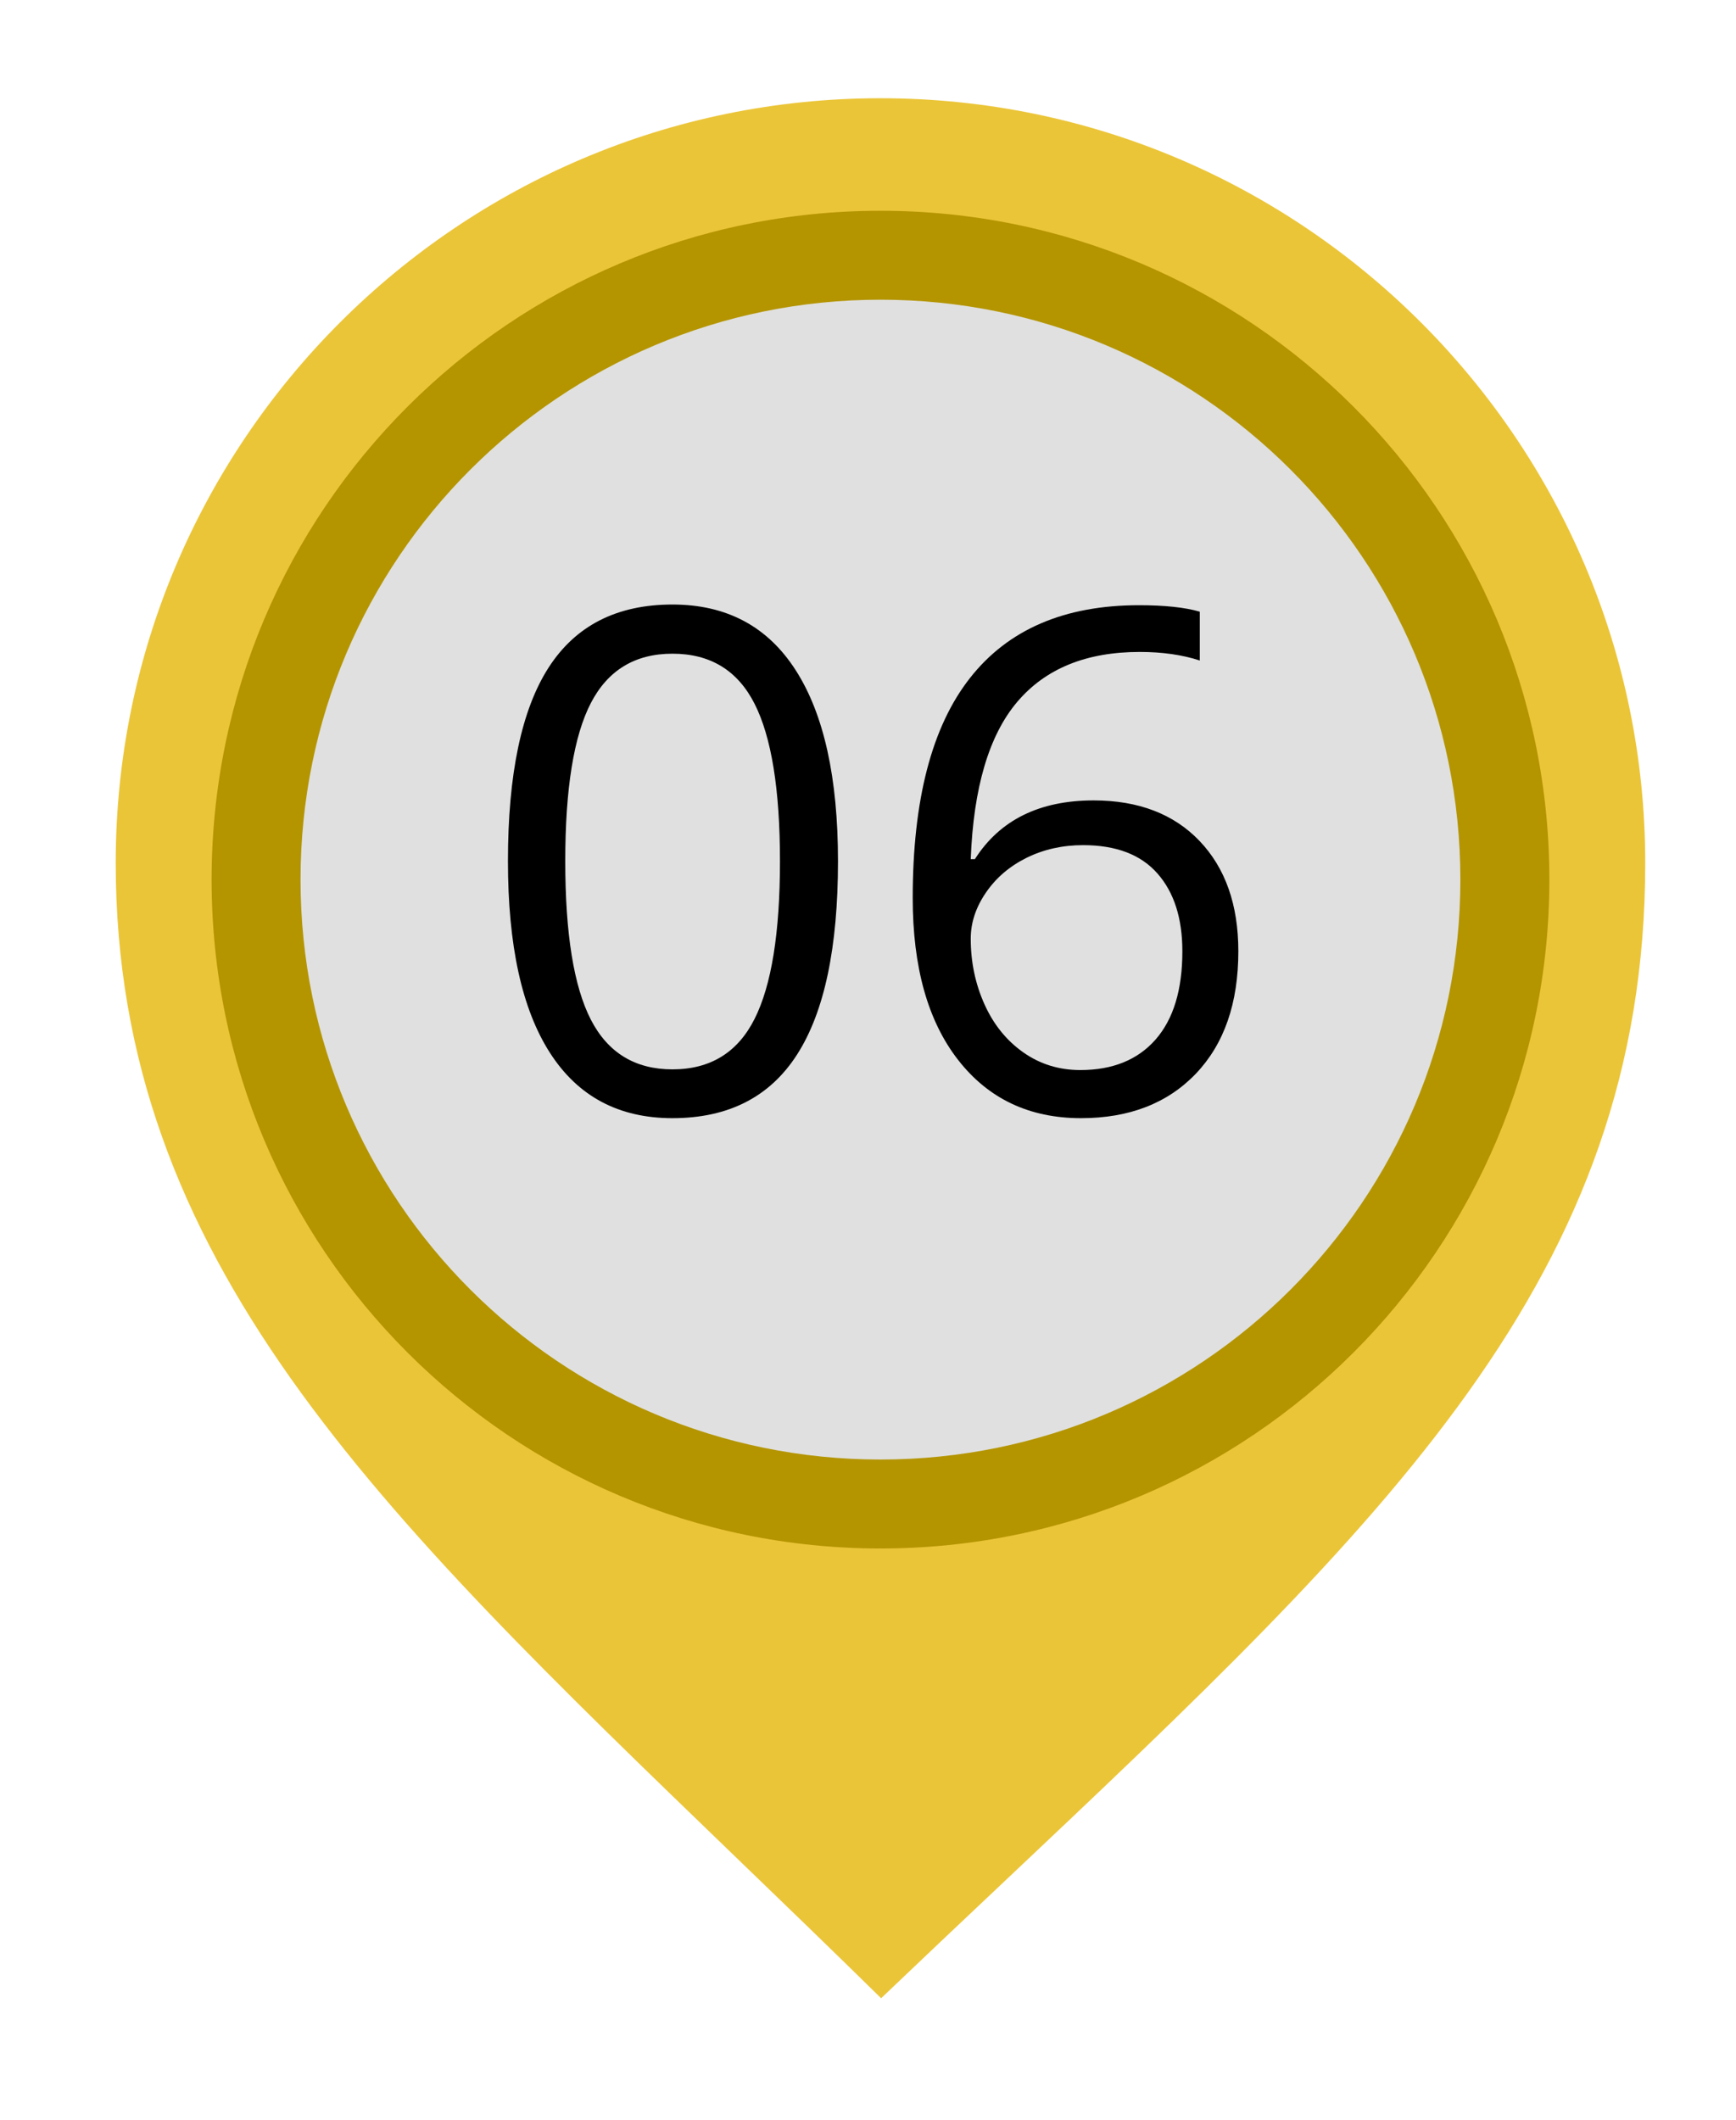 <svg width="131" height="160" viewBox="0 0 131 160" fill="none" xmlns="http://www.w3.org/2000/svg">
<path d="M66.49 150.789C69.589 147.831 72.613 144.974 75.562 142.191C104.824 114.569 124.151 96.327 124.151 65.123C124.151 33.303 98.266 7.413 66.442 7.413C34.622 7.413 8.732 33.303 8.732 65.123C8.732 95.009 28.349 113.927 55.496 140.116C59.066 143.558 62.727 147.092 66.49 150.789Z" fill="#EBC538"/>
<path d="M15.967 66.376C15.967 94.252 38.565 116.85 66.442 116.85C94.319 116.85 116.917 94.252 116.917 66.376C116.917 38.503 94.319 15.905 66.442 15.905C38.565 15.905 15.967 38.503 15.967 66.376Z" fill="#B49500"/>
<path d="M22.679 66.376C22.679 90.543 42.274 110.138 66.442 110.138C90.609 110.138 110.2 90.543 110.2 66.376C110.2 42.213 90.609 22.617 66.442 22.617C42.274 22.617 22.679 42.213 22.679 66.376Z" fill="#E0E0E0"/>
<path fill-rule="evenodd" clip-rule="evenodd" d="M63.235 64.985C63.235 71.495 62.211 76.352 60.158 79.561C58.105 82.774 54.967 84.378 50.743 84.378C46.69 84.378 43.609 82.734 41.499 79.446C39.385 76.158 38.33 71.336 38.33 64.985C38.33 58.426 39.354 53.56 41.393 50.383C43.437 47.205 46.554 45.618 50.743 45.618C54.831 45.618 57.934 47.275 60.053 50.589C62.176 53.903 63.235 58.699 63.235 64.985ZM42.655 64.985C42.655 70.462 43.301 74.448 44.589 76.95C45.877 79.446 47.93 80.695 50.743 80.695C53.596 80.695 55.657 79.429 56.936 76.897C58.215 74.365 58.857 70.396 58.857 64.985C58.857 59.578 58.215 55.613 56.936 53.099C55.657 50.585 53.596 49.328 50.743 49.328C47.93 49.328 45.877 50.567 44.589 53.046C43.301 55.53 42.655 59.508 42.655 64.985Z" fill="black"/>
<path fill-rule="evenodd" clip-rule="evenodd" d="M68.874 67.767C68.874 60.365 70.312 54.835 73.191 51.169C76.066 47.503 80.321 45.67 85.951 45.67C87.89 45.67 89.419 45.833 90.536 46.158V49.842C89.213 49.411 87.705 49.196 86.004 49.196C81.969 49.196 78.888 50.453 76.756 52.971C74.628 55.486 73.459 59.437 73.252 64.831H73.565C75.45 61.877 78.439 60.4 82.527 60.4C85.907 60.4 88.576 61.424 90.523 63.464C92.47 65.508 93.446 68.281 93.446 71.785C93.446 75.701 92.378 78.778 90.242 81.02C88.101 83.257 85.213 84.378 81.573 84.378C77.674 84.378 74.584 82.914 72.303 79.987C70.017 77.059 68.874 72.985 68.874 67.767ZM81.521 80.747C83.96 80.747 85.855 79.978 87.2 78.444C88.549 76.906 89.222 74.686 89.222 71.785C89.222 69.297 88.598 67.336 87.34 65.912C86.088 64.488 84.219 63.776 81.727 63.776C80.184 63.776 78.765 64.092 77.477 64.725C76.189 65.363 75.165 66.237 74.4 67.354C73.635 68.47 73.252 69.631 73.252 70.831C73.252 72.598 73.6 74.246 74.285 75.776C74.971 77.306 75.947 78.514 77.209 79.407C78.47 80.299 79.907 80.747 81.521 80.747Z" fill="black"/>
</svg>
